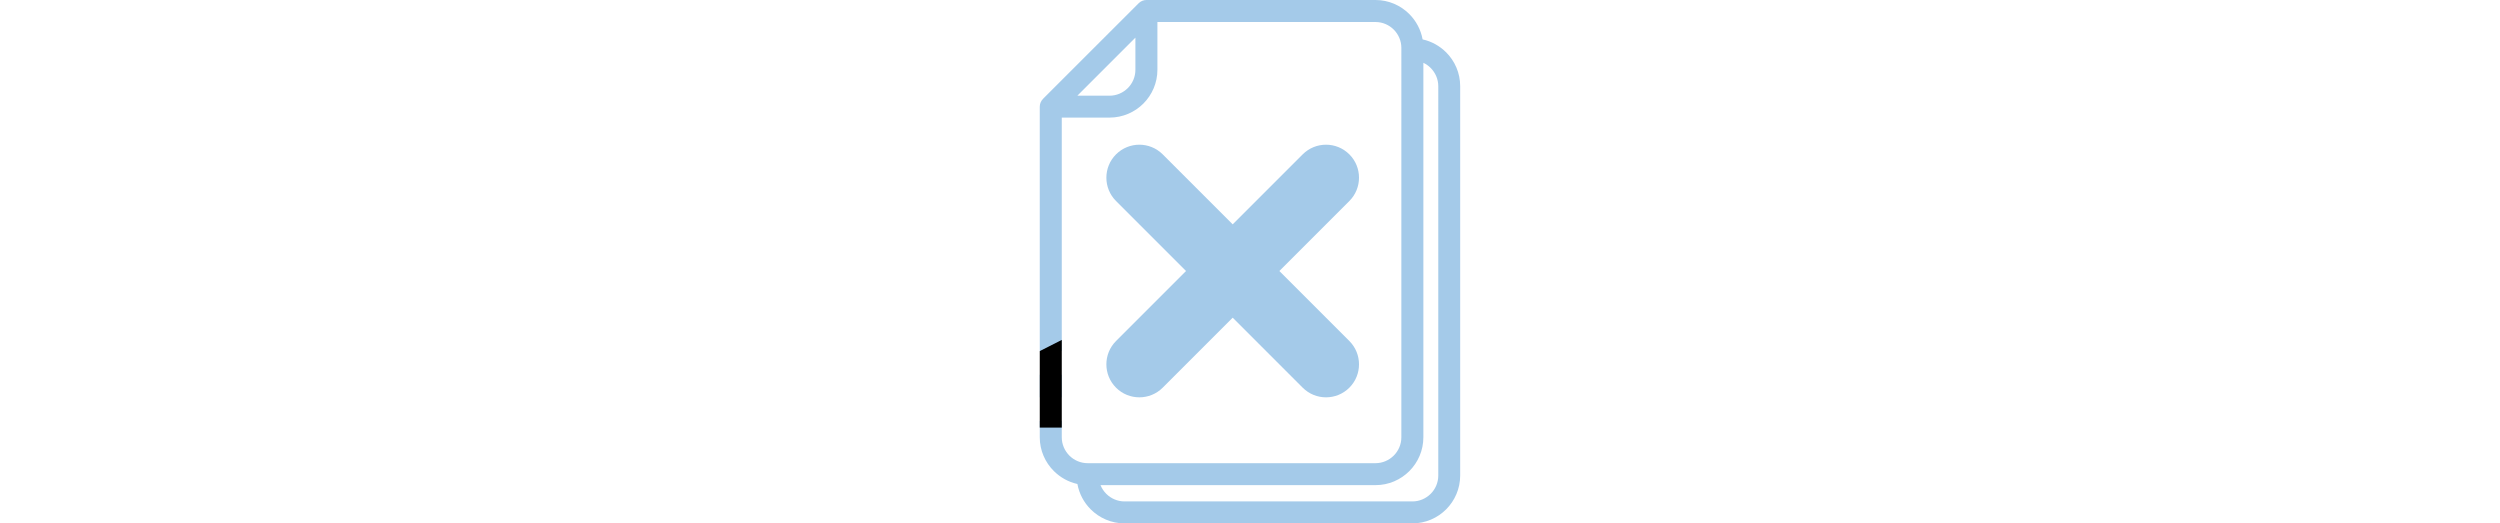 <?xml version="1.0" encoding="UTF-8"?>
<svg class="nav-icon" height="1em" id="Layer_1" data-name="Layer 1" xmlns="http://www.w3.org/2000/svg" viewBox="0 0 76.41 95.13">
  <path d="M.63,17.92L17.97.59c.39-.39.9-.59,1.41-.59h41.63c2.39,0,4.57.98,6.14,2.55,1.23,1.23,2.1,2.83,2.42,4.61,1.65.36,3.12,1.2,4.28,2.35,1.57,1.57,2.55,3.75,2.55,6.14v70.77c0,2.39-.98,4.57-2.55,6.14-1.57,1.57-3.75,2.55-6.14,2.55H15.4c-2.39,0-4.57-.98-6.14-2.55-1.23-1.23-2.1-2.83-2.42-4.61-1.65-.36-3.12-1.2-4.28-2.35C.99,84.04,0,81.86,0,79.47v-2.96h4v2.96c0,1.29.53,2.46,1.38,3.32.85.85,2.03,1.38,3.32,1.38h52.31c1.29,0,2.46-.53,3.32-1.38.85-.85,1.38-2.03,1.38-3.32V8.7c0-1.29-.53-2.46-1.38-3.32-.85-.85-2.03-1.38-3.32-1.38H21.38v8.68c0,2.39-.98,4.57-2.55,6.14-1.57,1.57-3.75,2.55-6.14,2.55H4v42.42H0V19.39c0-.57.24-1.09.63-1.46h0ZM0,72.21v-4.11h4v4.11H0ZM69.71,11.42v68.05c0,2.39-.98,4.57-2.55,6.14-1.57,1.57-3.75,2.55-6.14,2.55H11.04c.24.6.6,1.13,1.05,1.58.85.85,2.03,1.38,3.32,1.38h52.31c1.29,0,2.46-.53,3.32-1.38.85-.85,1.38-2.03,1.38-3.32V15.67c0-1.29-.53-2.46-1.38-3.32-.38-.38-.82-.7-1.32-.93h0ZM6.83,17.39h5.85c1.29,0,2.46-.53,3.32-1.38.85-.85,1.38-2.03,1.38-3.32v-5.85l-10.55,10.55h0Z" fill="#A4CAE9"/>
  <polygon points="0 63.8 0 77.71 4 77.71 4 61.77 0 63.8"/>
  <path d="M13.86,28.05c2.34-2.34,6.14-2.34,8.48,0l12.72,12.72,12.72-12.72c2.34-2.34,6.14-2.34,8.48,0s2.34,6.14,0,8.48l-12.72,12.72,12.72,12.72c2.34,2.34,2.34,6.14,0,8.48s-6.14,2.34-8.48,0l-12.72-12.72-12.72,12.72c-2.34,2.34-6.14,2.34-8.48,0s-2.34-6.14,0-8.48l12.72-12.72-12.72-12.72c-2.34-2.34-2.34-6.14,0-8.48Z" fill="#A4CAE9"/>
</svg>